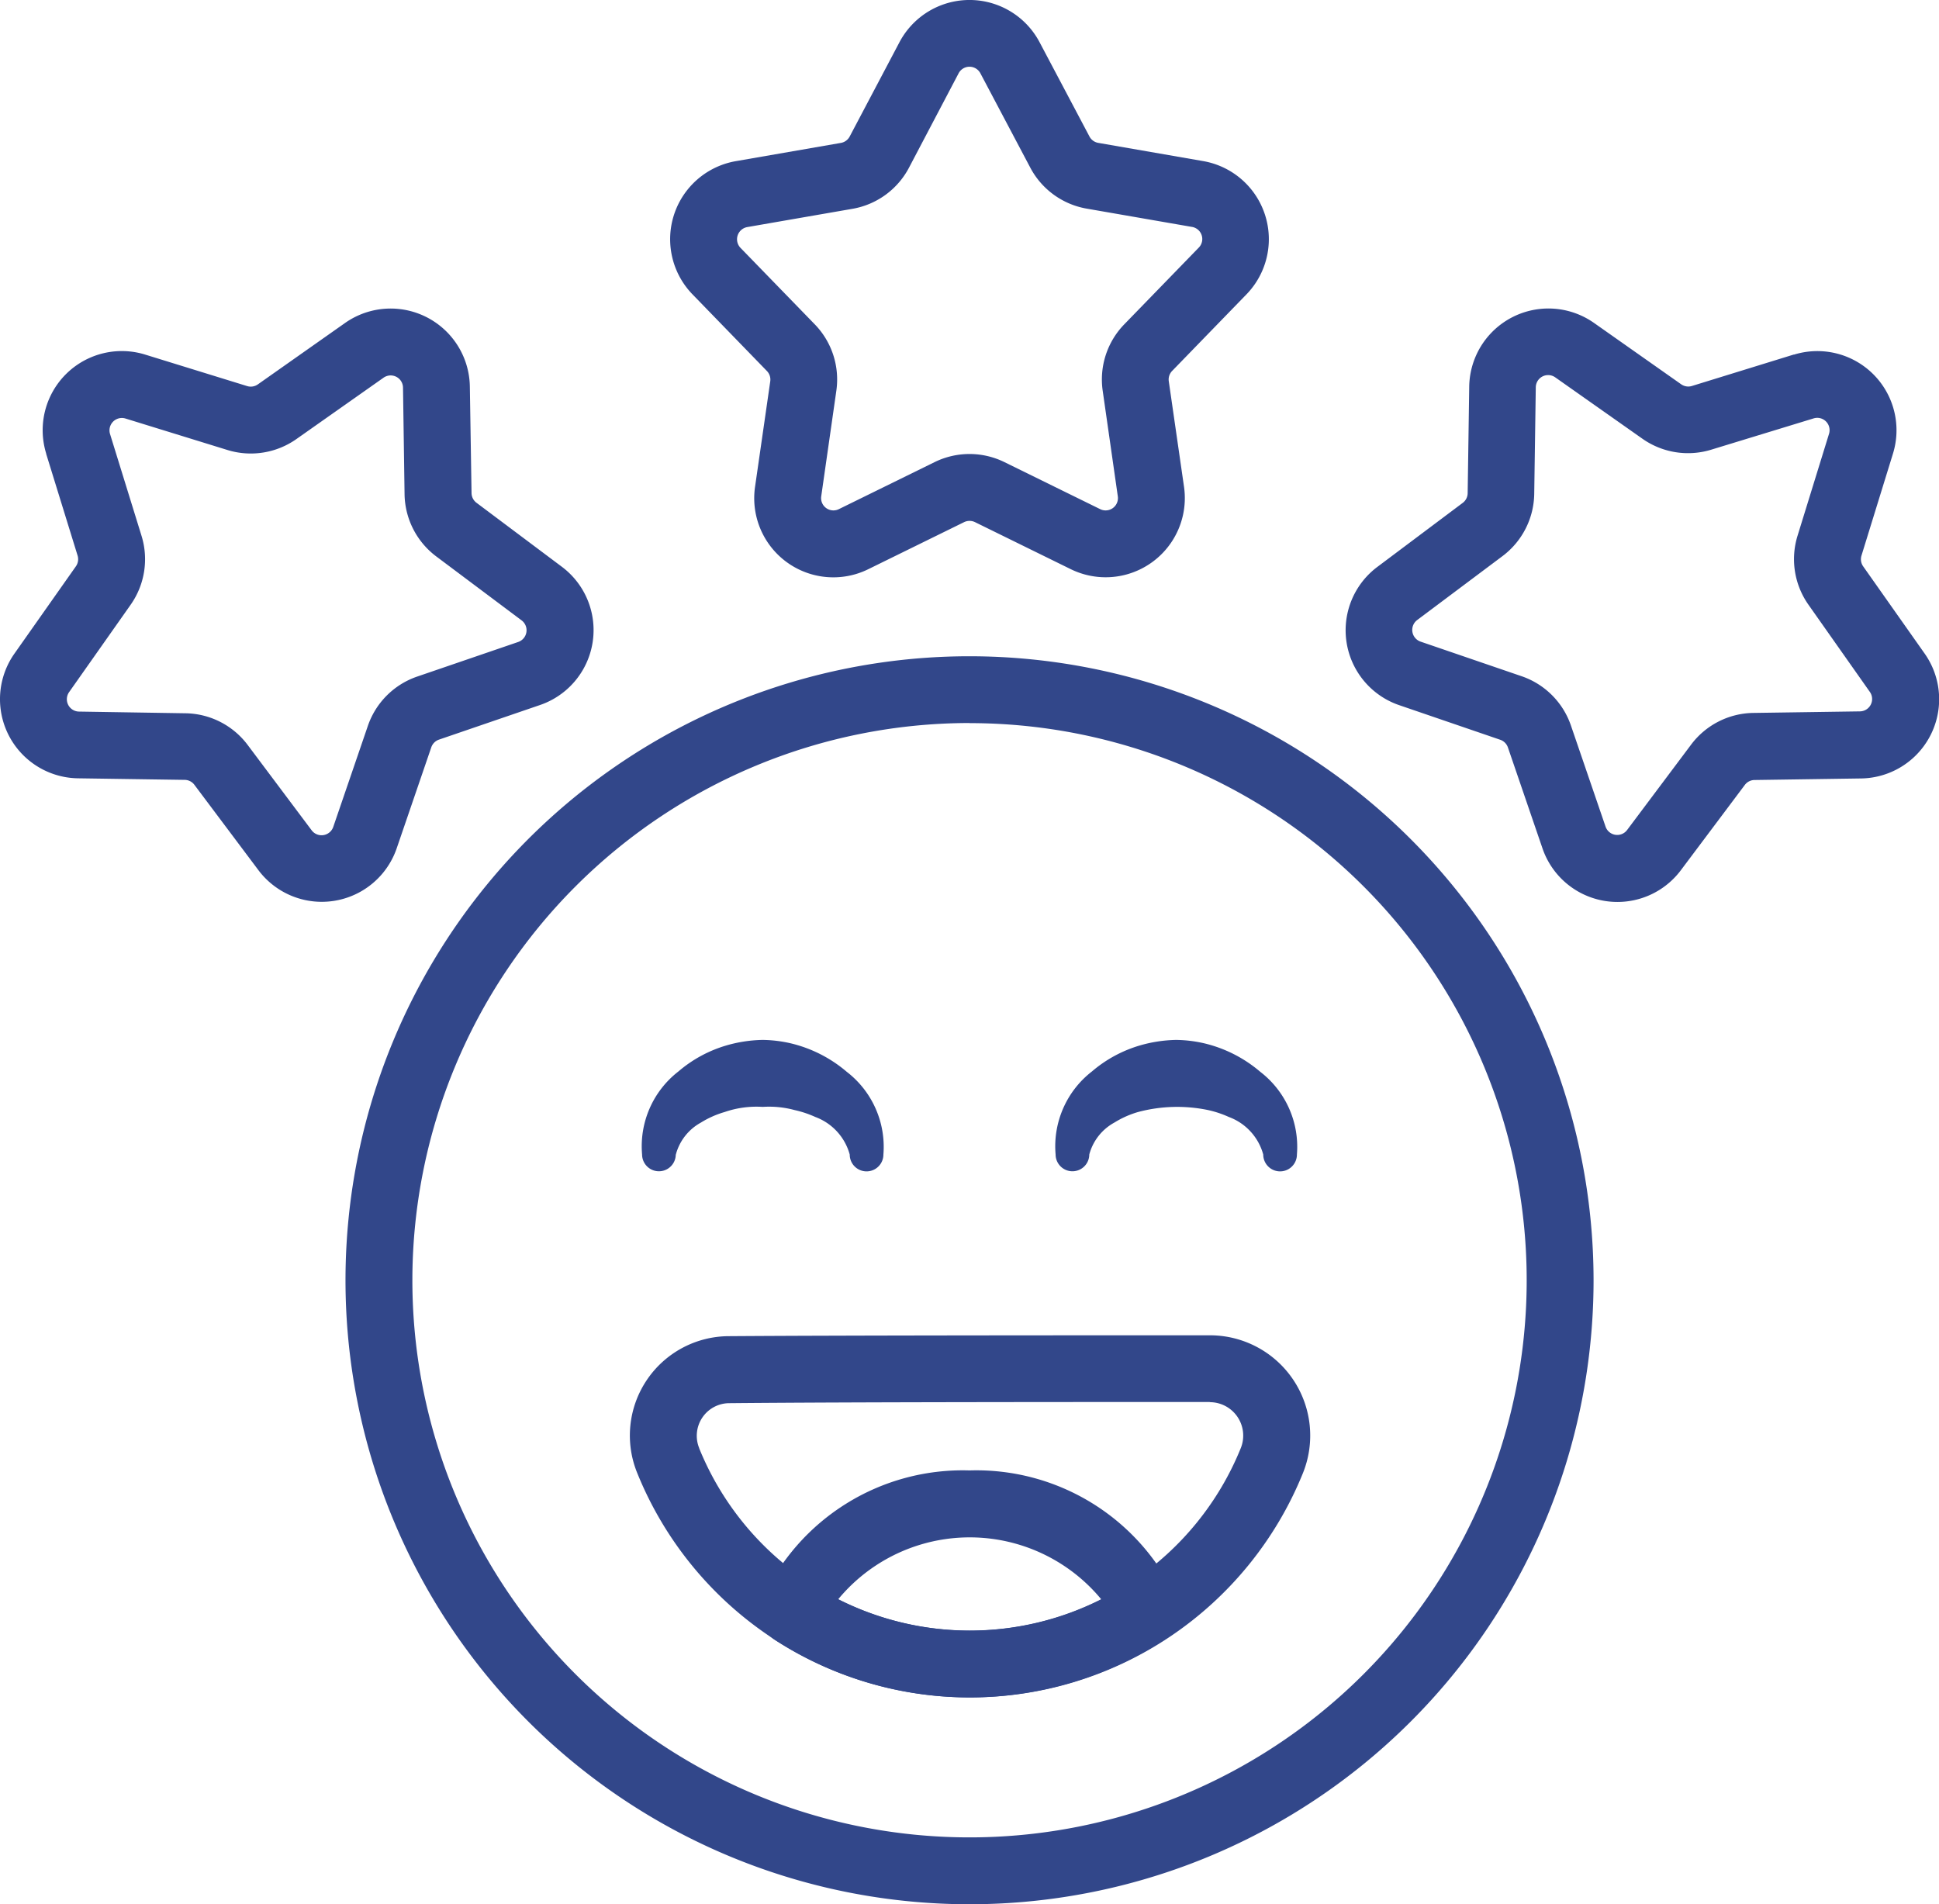 <svg xmlns="http://www.w3.org/2000/svg" width="56.076" height="55.07" viewBox="0 0 56.076 55.07">
  <g id="Group_1" data-name="Group 1" transform="translate(-2.999 -3.52)">
    <path id="Path_1" data-name="Path 1" d="M29.012,4.74,27.572,7.468a.356.356,0,0,1-.254.185l-3.04.528a2.291,2.291,0,0,0-1.252,3.852l2.149,2.214a.356.356,0,0,1,.1.3L24.835,17.6a2.288,2.288,0,0,0,3.277,2.381l2.769-1.36a.361.361,0,0,1,.315,0l2.769,1.36A2.29,2.29,0,0,0,37.241,17.6L36.8,14.545a.356.356,0,0,1,.1-.3l2.149-2.214A2.292,2.292,0,0,0,37.8,8.18l-3.04-.528a.356.356,0,0,1-.254-.185L33.063,4.74a2.291,2.291,0,0,0-4.051,0Zm1.71.9a.356.356,0,0,1,.63,0l1.442,2.727a2.287,2.287,0,0,0,1.633,1.187l3.04.528a.355.355,0,0,1,.2.6L35.513,12.9a2.289,2.289,0,0,0-.624,1.921l.437,3.053a.356.356,0,0,1-.51.371l-2.769-1.36a2.291,2.291,0,0,0-2.019,0l-2.769,1.36a.356.356,0,0,1-.51-.371l.437-3.053a2.289,2.289,0,0,0-.624-1.921l-2.149-2.213a.358.358,0,0,1,.2-.6l3.04-.528a2.287,2.287,0,0,0,1.633-1.187Zm24.156,8.133-2.948.91a.358.358,0,0,1-.31-.048L49.1,12.861A2.291,2.291,0,0,0,45.489,14.7l-.045,3.085a.355.355,0,0,1-.143.279l-2.468,1.851a2.289,2.289,0,0,0,.633,4l2.92,1a.358.358,0,0,1,.222.222l1,2.92a2.291,2.291,0,0,0,4,.633l1.851-2.468a.355.355,0,0,1,.28-.143l3.084-.045a2.291,2.291,0,0,0,1.839-3.609L56.882,19.9a.357.357,0,0,1-.049-.311l.91-2.947a2.289,2.289,0,0,0-2.864-2.865Zm.57,1.848a.356.356,0,0,1,.446.447l-.91,2.947a2.288,2.288,0,0,0,.316,1.995l1.776,2.522a.357.357,0,0,1-.287.562l-3.084.045a2.289,2.289,0,0,0-1.8.918l-1.85,2.468a.357.357,0,0,1-.624-.1l-1-2.92a2.292,2.292,0,0,0-1.428-1.428l-2.92-1a.358.358,0,0,1-.1-.624l2.469-1.85a2.291,2.291,0,0,0,.917-1.8l.045-3.084a.357.357,0,0,1,.562-.286l2.522,1.776a2.29,2.29,0,0,0,1.995.315ZM4.333,16.641l.91,2.947a.357.357,0,0,1-.049.311L3.418,22.421A2.289,2.289,0,0,0,5.257,26.03l3.084.045a.355.355,0,0,1,.28.143l1.851,2.468a2.291,2.291,0,0,0,4-.633l1-2.92a.358.358,0,0,1,.222-.222l2.92-1a2.289,2.289,0,0,0,.633-4l-2.468-1.85a.358.358,0,0,1-.143-.28L16.587,14.7a2.291,2.291,0,0,0-3.609-1.839l-2.522,1.776a.355.355,0,0,1-.31.049L7.2,13.776a2.289,2.289,0,0,0-2.864,2.865Zm1.848-.57a.358.358,0,0,1,.446-.447l2.948.91a2.29,2.29,0,0,0,1.995-.315l2.522-1.776a.357.357,0,0,1,.562.286l.045,3.084a2.291,2.291,0,0,0,.917,1.8l2.469,1.85a.358.358,0,0,1-.1.624l-2.92,1a2.292,2.292,0,0,0-1.428,1.428l-1,2.92a.358.358,0,0,1-.624.1l-1.85-2.468a2.289,2.289,0,0,0-1.8-.918L5.286,24.1A.357.357,0,0,1,5,23.534l1.776-2.522a2.287,2.287,0,0,0,.316-1.995ZM31.038,22.5A18.047,18.047,0,1,0,49.085,40.544,18.055,18.055,0,0,0,31.038,22.5Zm0,1.934A16.113,16.113,0,1,1,14.925,40.544,16.121,16.121,0,0,1,31.038,24.431Z" fill="#32478a "/>
    <path id="Path_2" data-name="Path 2" d="M38.611,43.171c-3.592,0-10.312,0-13.9.025a2.873,2.873,0,0,0-2.653,3.971,10.384,10.384,0,0,0,19.238.011,2.9,2.9,0,0,0-2.683-4.007Zm0,1.934a.967.967,0,0,1,.894,1.335,8.45,8.45,0,0,1-15.66,0l0-.006a.943.943,0,0,1,.871-1.3h.007C28.309,45.1,35.023,45.1,38.611,45.1ZM23.169,37.946a1.489,1.489,0,0,1,.725-.927,2.75,2.75,0,0,1,.688-.306,2.822,2.822,0,0,1,1.1-.148,2.814,2.814,0,0,1,.922.092,3.038,3.038,0,0,1,.6.2,1.61,1.61,0,0,1,.994,1.086.487.487,0,1,0,.974,0,2.738,2.738,0,0,0-1.058-2.391,3.872,3.872,0,0,0-1.637-.829,3.808,3.808,0,0,0-.795-.095,4,4,0,0,0-1.052.16,3.755,3.755,0,0,0-1.386.752,2.736,2.736,0,0,0-1.051,2.4.487.487,0,0,0,.974,0Zm11.956,0a1.49,1.49,0,0,1,.726-.927,2.743,2.743,0,0,1,.687-.306,4.392,4.392,0,0,1,2.025-.056,3.016,3.016,0,0,1,.6.2,1.607,1.607,0,0,1,.994,1.086.487.487,0,0,0,.974,0,2.736,2.736,0,0,0-1.058-2.391,3.872,3.872,0,0,0-1.637-.829,3.8,3.8,0,0,0-.795-.095,4.007,4.007,0,0,0-1.052.16,3.755,3.755,0,0,0-1.386.752,2.738,2.738,0,0,0-1.051,2.4.487.487,0,0,0,.974,0Z" transform="translate(-0.625 -1.032)" fill="#32478a "/>
    <path id="Path_3" data-name="Path 3" d="M25.794,51.239a.967.967,0,0,0,.371,1.171,10.364,10.364,0,0,0,11.254,0,.967.967,0,0,0,.372-1.172,6.372,6.372,0,0,0-6-3.732A6.372,6.372,0,0,0,25.794,51.239Zm2.2-.007a4.935,4.935,0,0,1,7.606,0,8.439,8.439,0,0,1-7.606,0Z" transform="translate(-0.754 -1.459)" fill="#32478a "/>
  </g>
</svg>